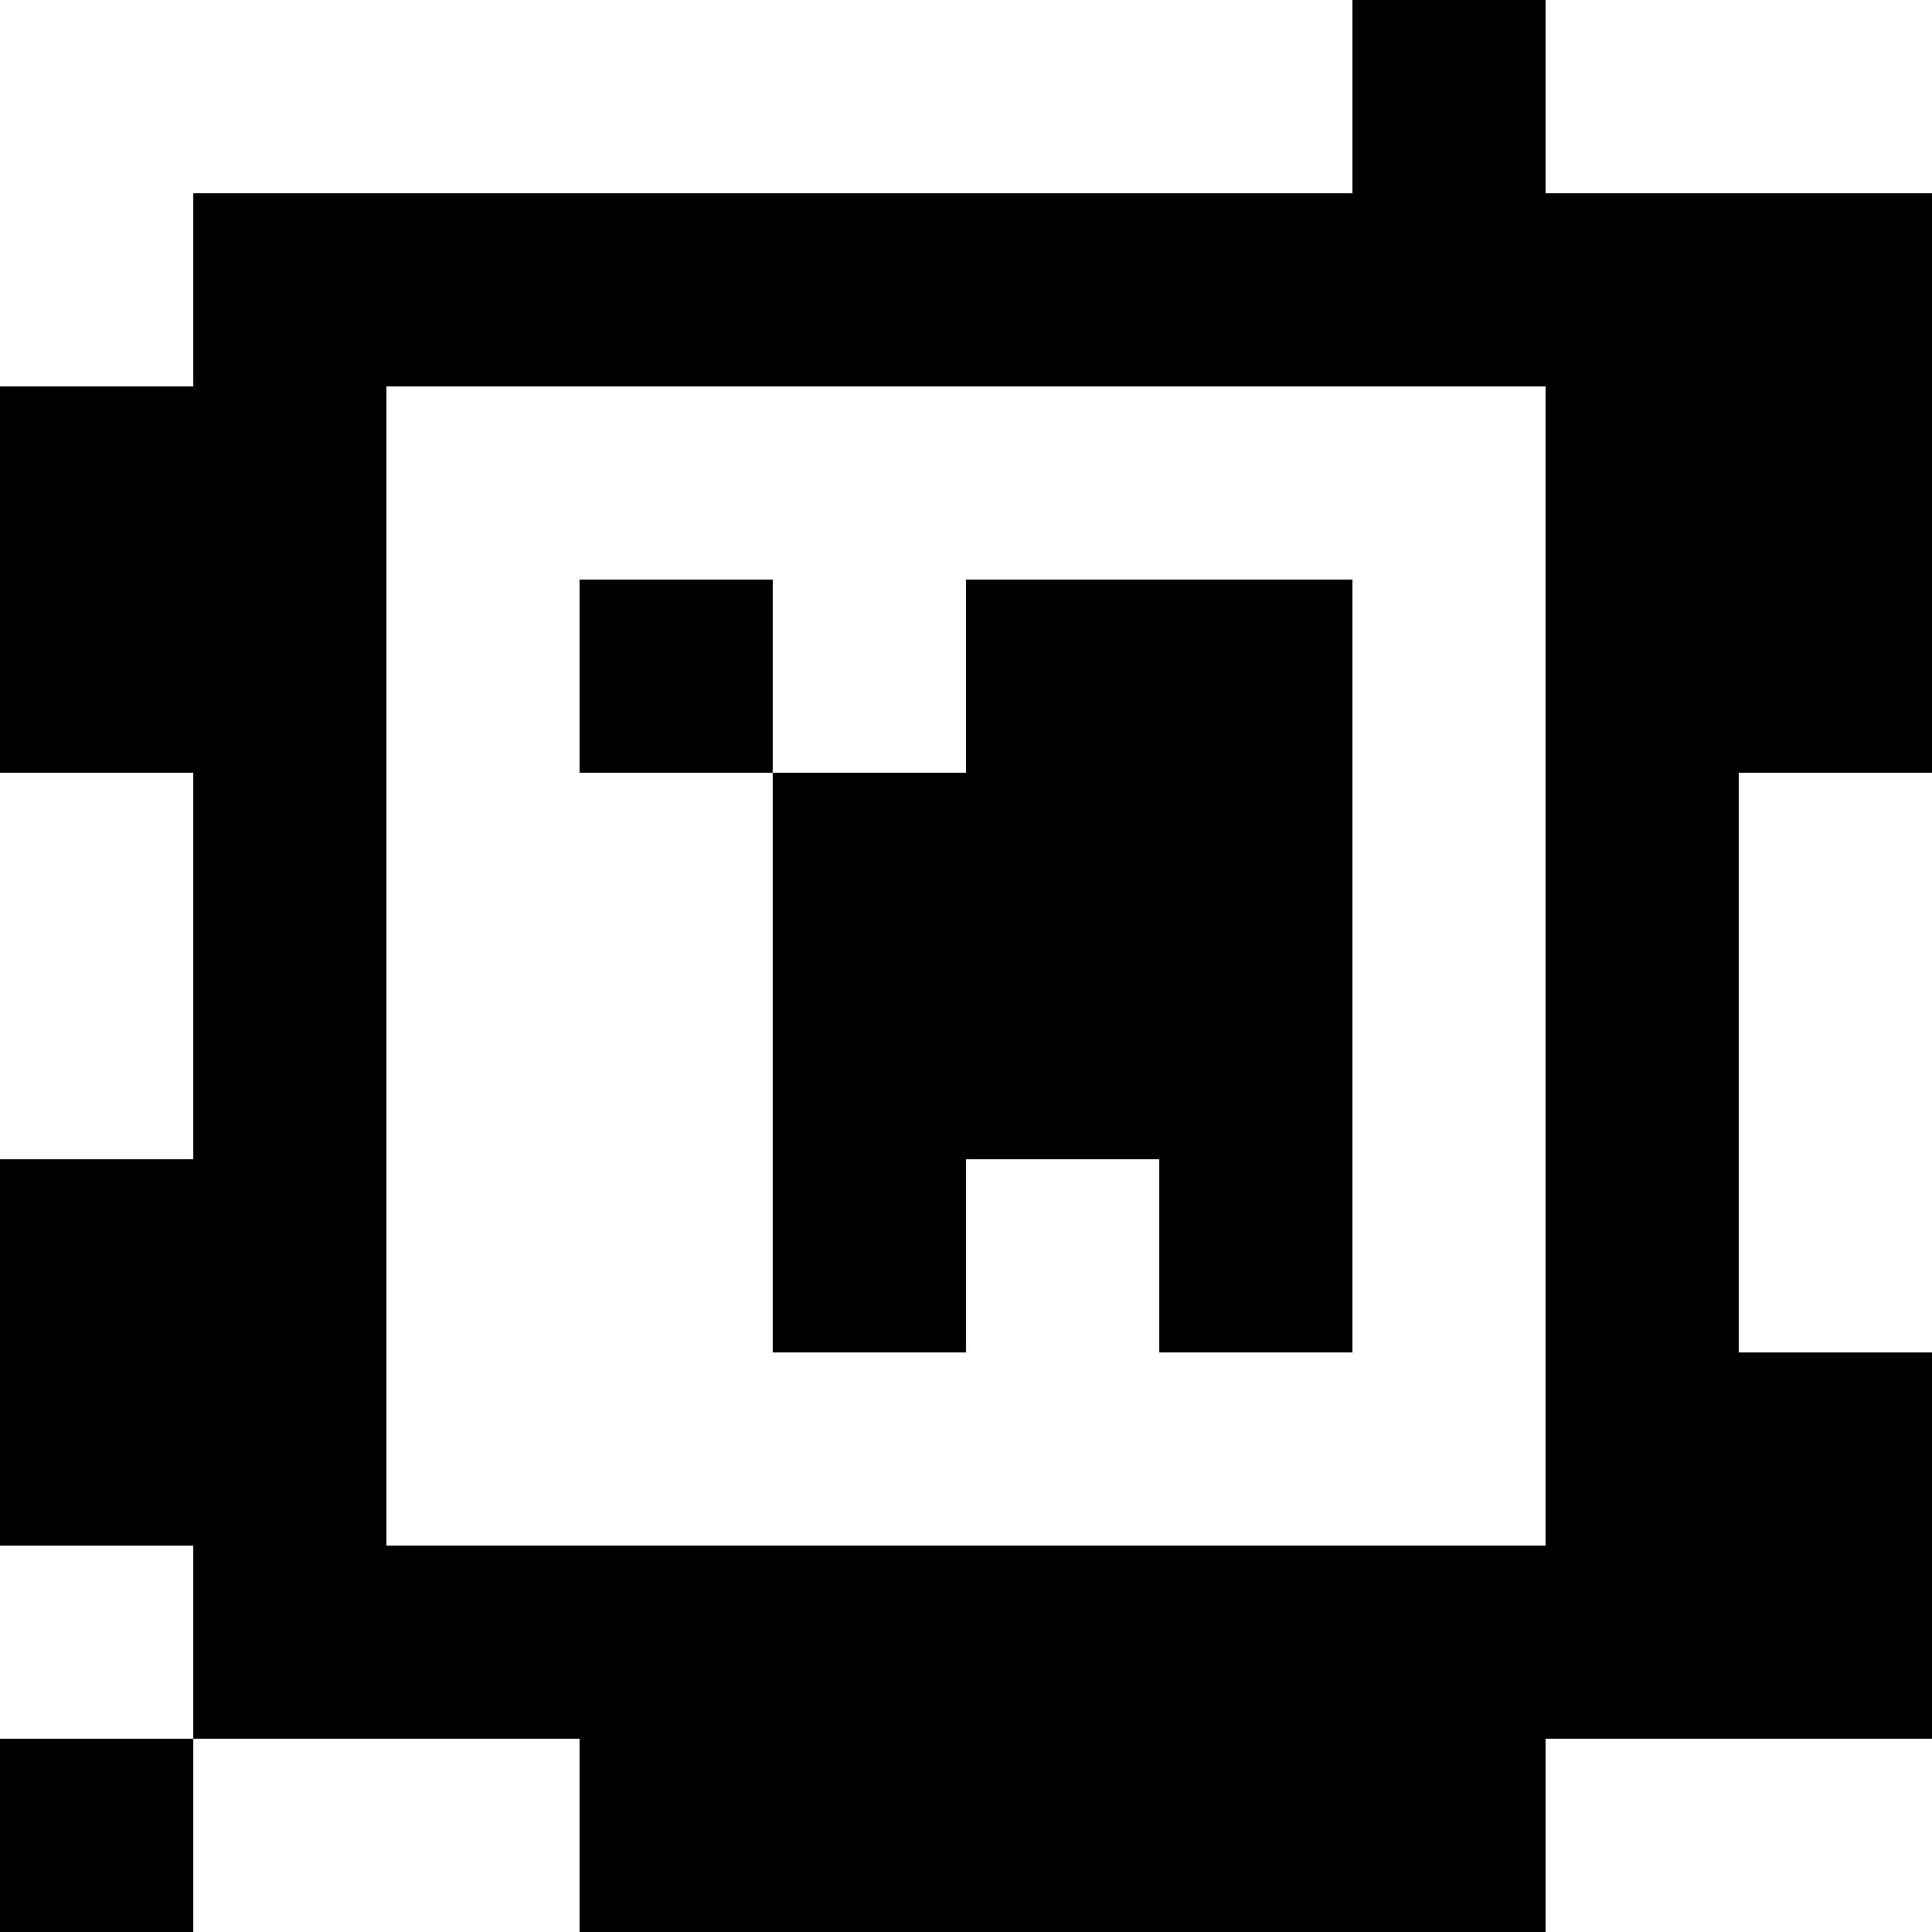 <?xml version="1.0" standalone="yes"?>
<svg xmlns="http://www.w3.org/2000/svg" width="100" height="100">
<rect width="100%" height="100%" fill="#808080" stroke="none"/>
<path style="fill:#ffffff; stroke:none;" d="M0 0L0 20L10 20L10 10L70 10L70 0L0 0z"/>
<path style="fill:#000000; stroke:none;" d="M70 0L70 10L10 10L10 20L0 20L0 40L10 40L10 60L0 60L0 80L10 80L10 90L0 90L0 100L10 100L10 90L30 90L30 100L80 100L80 90L100 90L100 70L90 70L90 40L100 40L100 10L80 10L80 0L70 0z"/>
<path style="fill:#ffffff; stroke:none;" d="M80 0L80 10L100 10L100 0L80 0M20 20L20 80L80 80L80 20L20 20z"/>
<path style="fill:#000000; stroke:none;" d="M30 30L30 40L40 40L40 70L50 70L50 60L60 60L60 70L70 70L70 30L50 30L50 40L40 40L40 30L30 30z"/>
<path style="fill:#ffffff; stroke:none;" d="M0 40L0 60L10 60L10 40L0 40M90 40L90 70L100 70L100 40L90 40M0 80L0 90L10 90L10 80L0 80M10 90L10 100L30 100L30 90L10 90M80 90L80 100L100 100L100 90L80 90z"/>
</svg>
